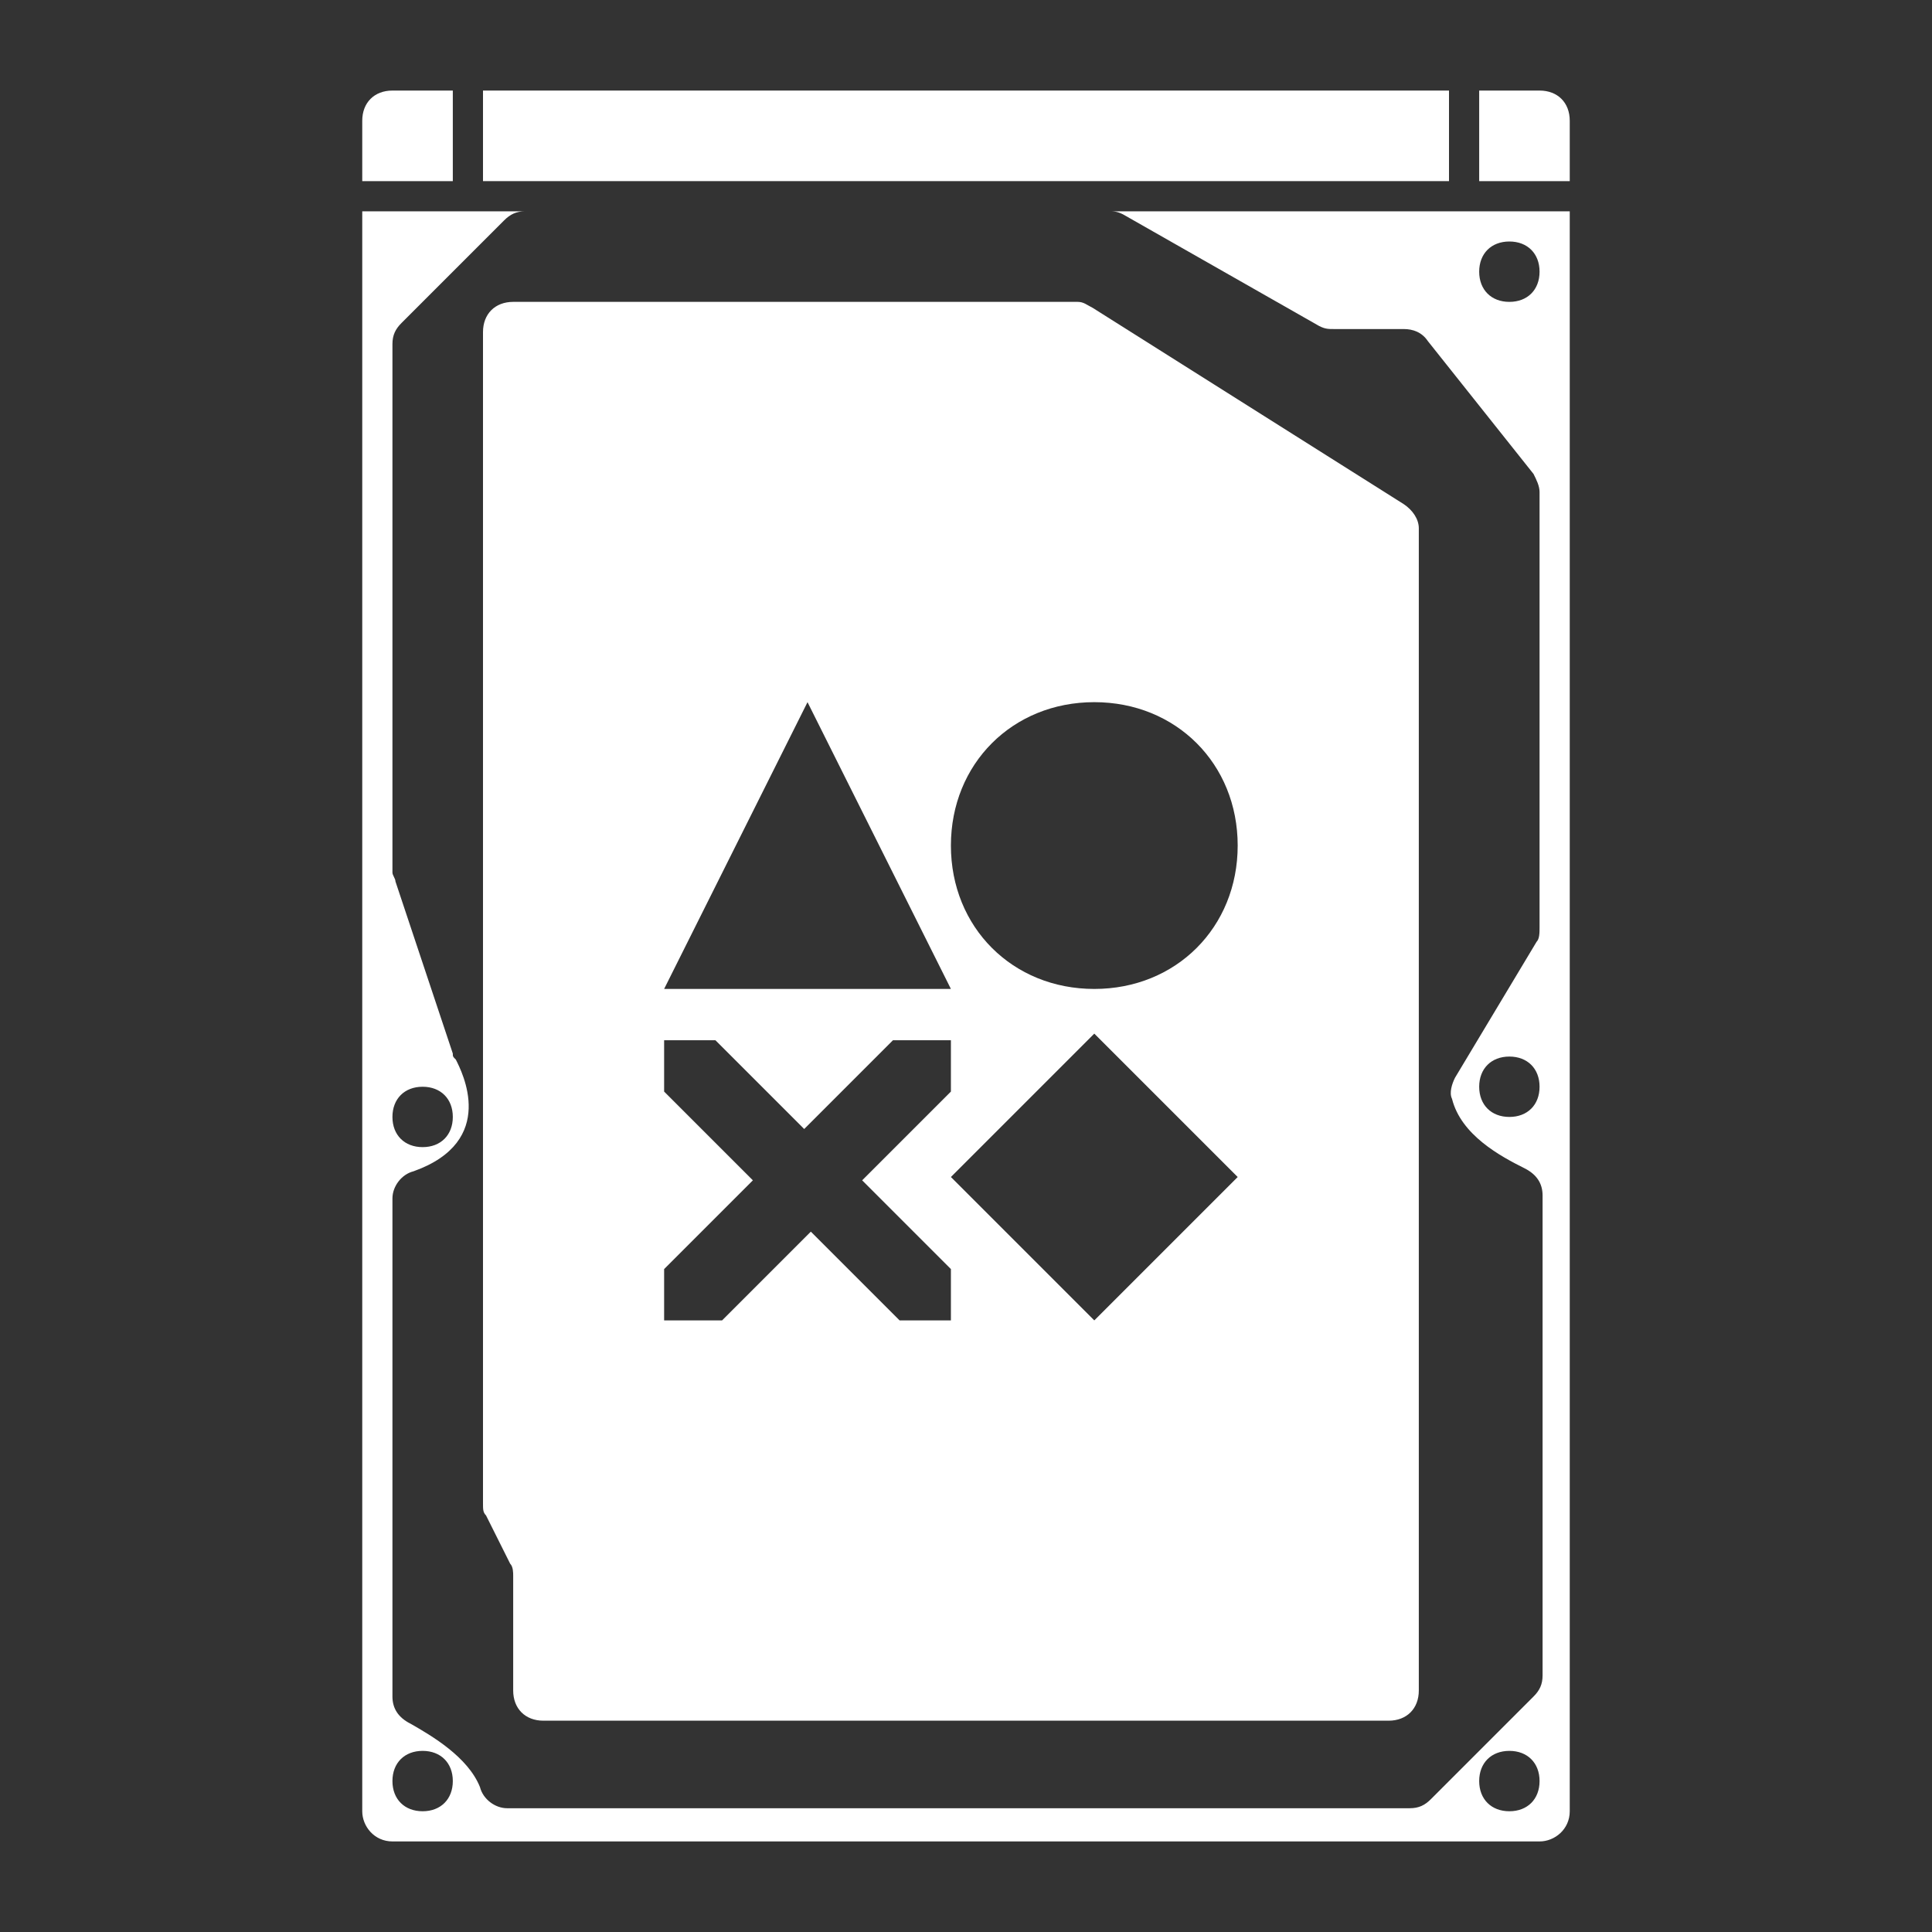 <svg xmlns="http://www.w3.org/2000/svg" xml:space="preserve" id="svg4048" x="0" y="0" version="1.1" viewBox="0 0 64 64"><rect x="0" y="0" width="64" height="64" fill="#333333" stroke="none"/><style>.st0{fill:#fff}</style><path id="path101" d="M52 6h-3V3h2c.6 0 1 .4 1 1z" class="st0"/><path id="path103" d="M12 6h3V3h-2c-.6 0-1 .4-1 1z" class="st0"/><path id="path105" d="M36.7 7c.2 0 .3 0 .5.1l6.5 3.7c.2.1.3.1.5.1h2.3c.3 0 .6.1.8.4l3.5 4.4c.1.2.2.4.2.6v14.4c0 .2 0 .4-.1.5l-2.7 4.5c-.1.2-.2.5-.1.7.3 1.2 1.6 1.9 2.4 2.3q.6.3.6.9v15.9c0 .3-.1.5-.3.7l-3.4 3.4c-.2.2-.4.3-.7.3H16.8c-.4 0-.8-.3-.9-.7-.4-1-1.6-1.7-2.3-2.1q-.6-.3-.6-.9V39.7c0-.4.3-.8.7-.9 2.8-1 1.6-3.3 1.4-3.7-.1-.1-.1-.1-.1-.2l-1.9-5.7c0-.1-.1-.2-.1-.3V11.4c0-.3.1-.5.3-.7l3.4-3.4c.2-.2.4-.3.7-.3H12v53c0 .5.4 1 1 1h38c.5 0 1-.4 1-1V7zM14 36c.6 0 1 .4 1 1s-.4 1-1 1-1-.4-1-1 .4-1 1-1m0 24c-.6 0-1-.4-1-1s.4-1 1-1 1 .4 1 1-.4 1-1 1m36 0c-.6 0-1-.4-1-1s.4-1 1-1 1 .4 1 1-.4 1-1 1m0-23c-.6 0-1-.4-1-1s.4-1 1-1 1 .4 1 1-.4 1-1 1m0-27c-.6 0-1-.4-1-1s.4-1 1-1 1 .4 1 1-.4 1-1 1" class="st0"/><path id="polygon109" d="M47 3H16v3h32V3z" class="st0"/><path d="m46.5 16.7-10.3-6.5c-.2-.1-.3-.2-.5-.2H17c-.6 0-1 .4-1 1v38.8c0 .2 0 .3.1.4l.8 1.6c.1.1.1.3.1.4V56c0 .6.4 1 1 1h28c.6 0 1-.4 1-1V17.5c0-.3-.2-.6-.5-.8m-19.75 6.56 4.75 9.5H22zm4.75 20.48h-1.7l-2.94-2.94-2.94 2.94H22v-1.7l2.94-2.94L22 36.16v-1.7h1.7l2.94 2.94 2.94-2.94h1.92v1.7l-2.94 2.94 2.94 2.94zm4.75 0-4.75-4.75 4.75-4.75L41 38.99zm0-10.98c-2.71 0-4.75-2.04-4.75-4.75s2.04-4.75 4.75-4.75S41 25.3 41 28.01s-2.04 4.75-4.75 4.75" class="st0"/></svg>